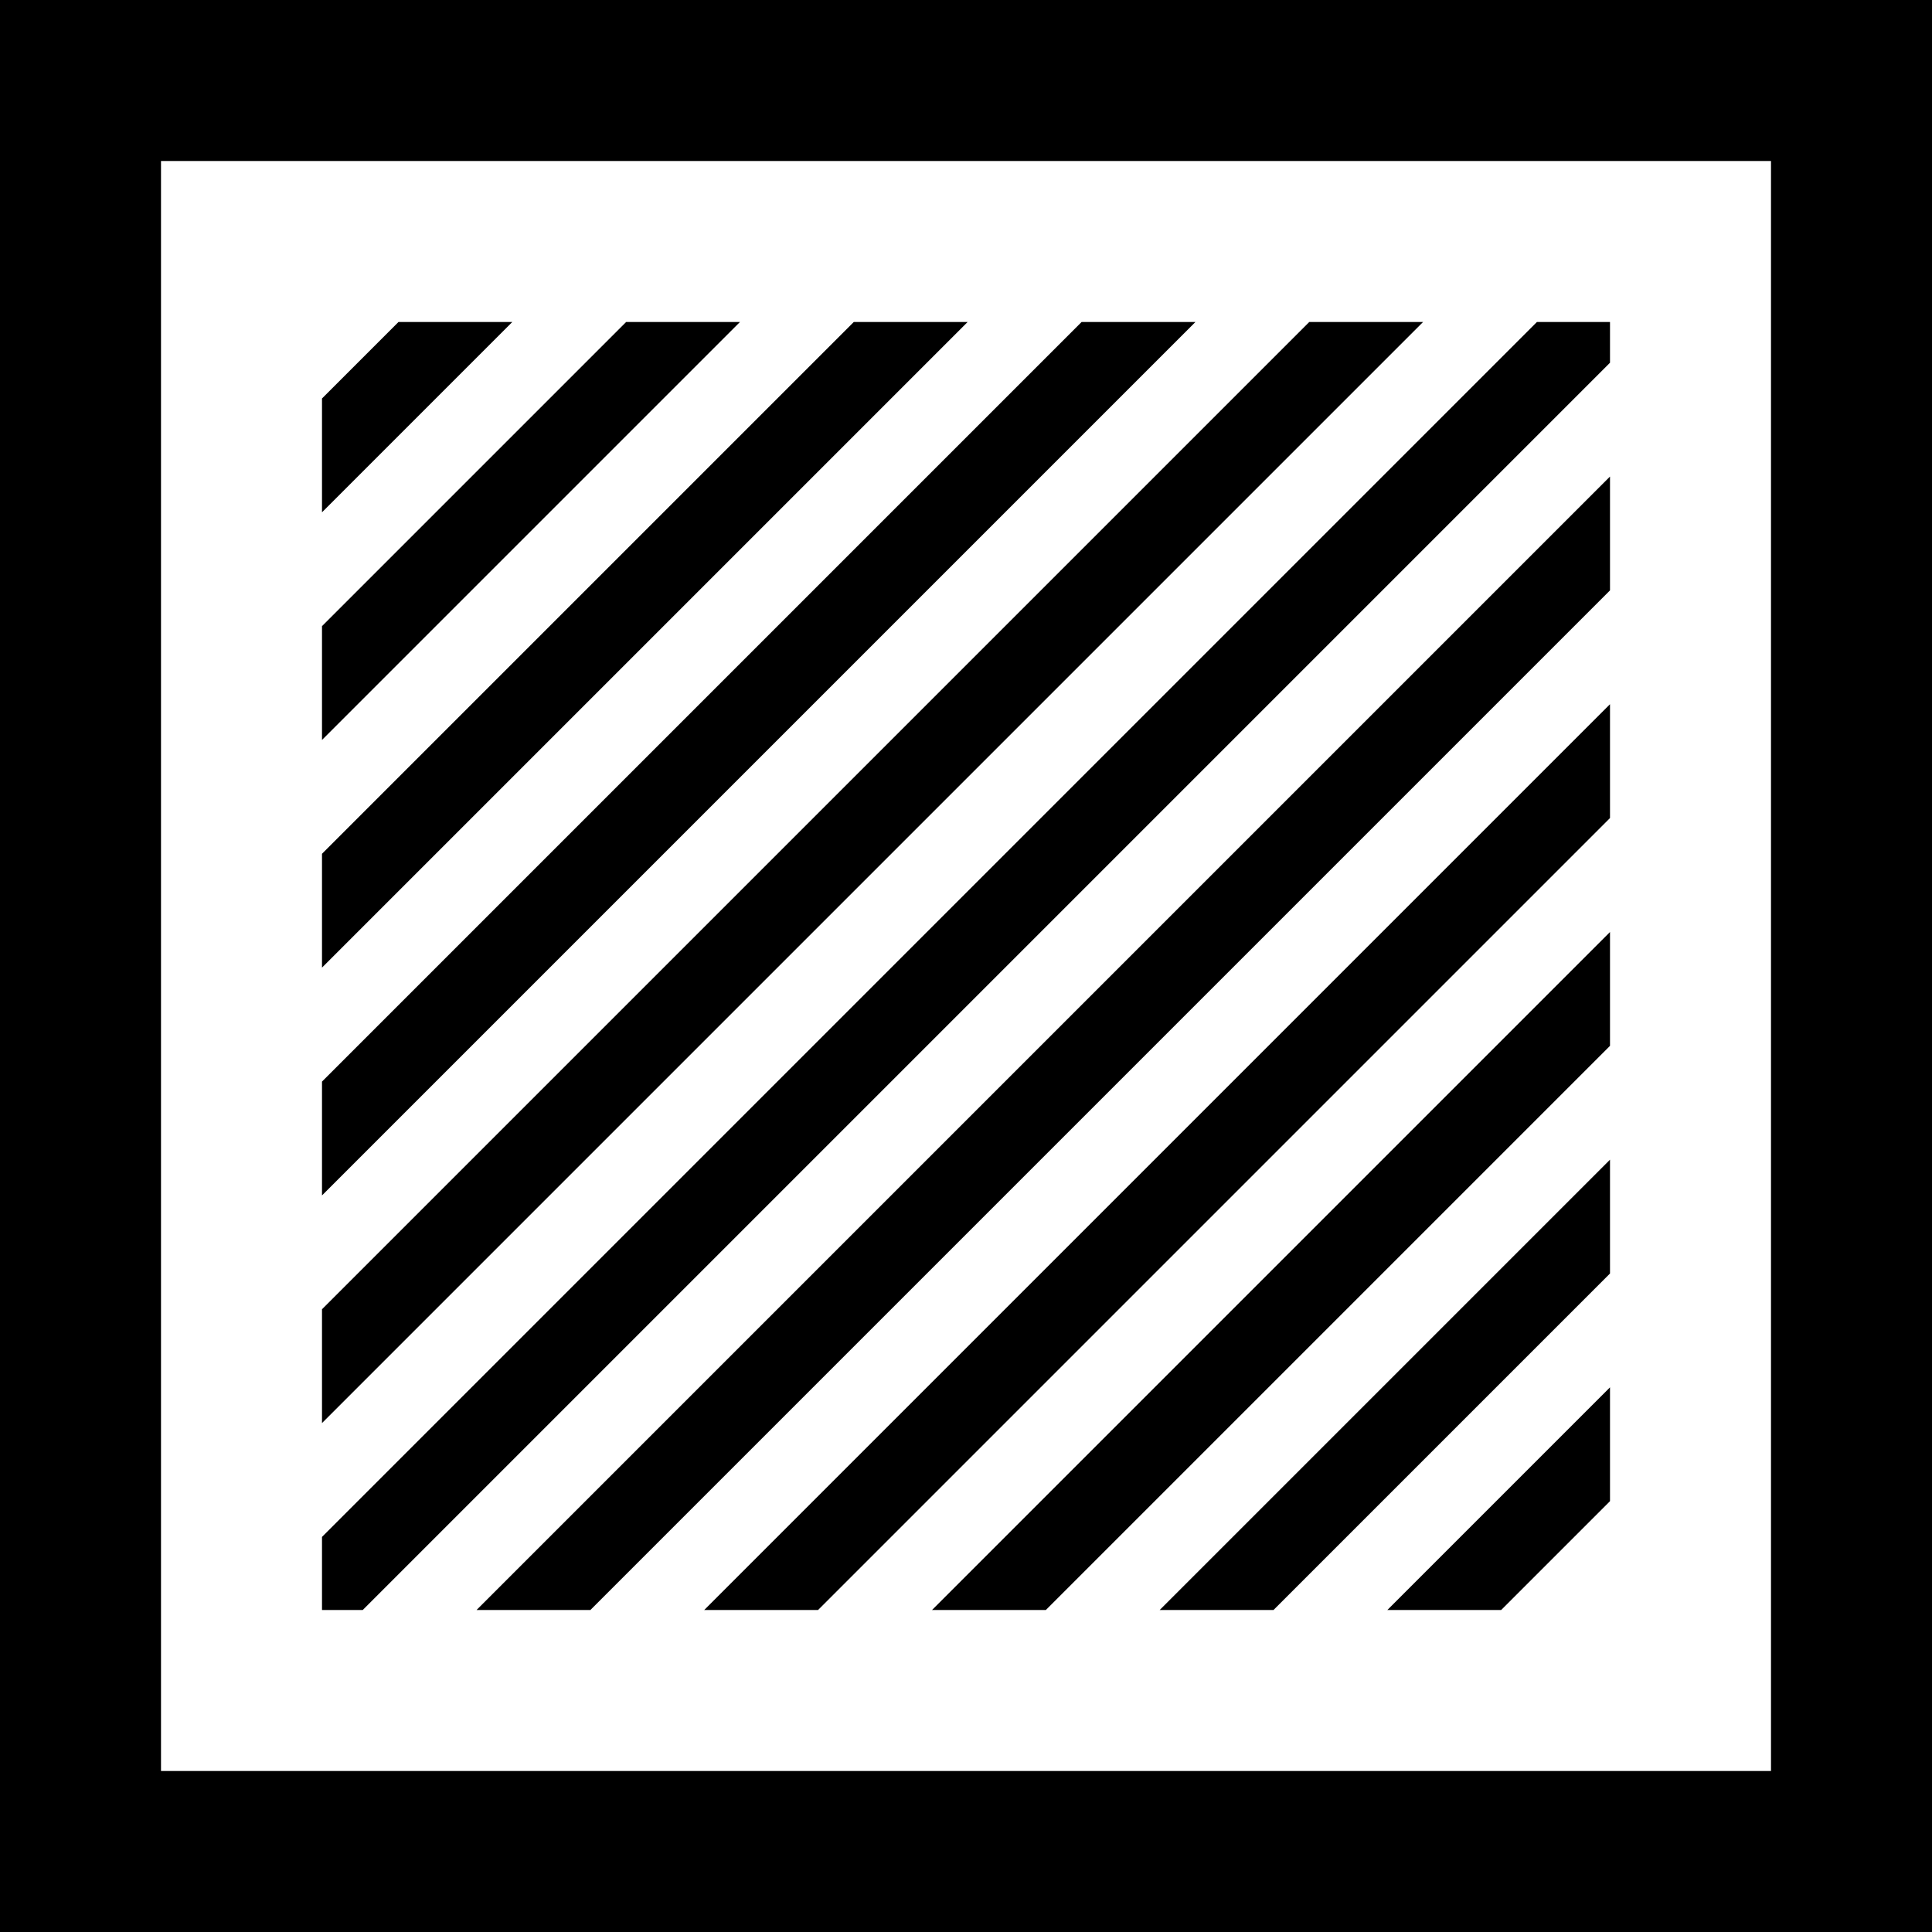 <svg width="600" height="600" viewBox="0 0 600 600" version="1.1" xmlns="http://www.w3.org/2000/svg" xmlns:xlink="http://www.w3.org/1999/xlink" xmlns:figma="http://www.figma.com/figma/ns">
<rect x="0" y="0" width="600" height="600" fill="#808080" stroke="none"/>
<title>u25A8-SQUARE WITH UPPER RIGHT TO LOWER LEFT FILL</title>
<desc>Created using Figma</desc>
<g id="Canvas" transform="matrix(50 0 0 50 0 -5250)" figma:type="canvas">
<g id="u25A8-SQUARE WITH UPPER RIGHT TO LOWER LEFT FILL" style="mix-blend-mode:normal;" figma:type="frame">
<path d="M -7.10543e-15 105L 12 105L 12 117L -7.10543e-15 117L -7.10543e-15 105Z" fill="#FFFFFF"/>
<g id="Union" style="mix-blend-mode:normal;" figma:type="vector-operation">
<use xlink:href="#path0_fill" transform="translate(-1.37507e-14 105)" style="mix-blend-mode:normal;"/>
</g>
</g>
</g>
<defs>
<path id="path0_fill" fill-rule="evenodd" d="M 0 12L 0 0L 12 0L 12 12L 0 12ZM 1 11L 1 1L 11 1L 11 11L 1 11ZM 2 3.889L 2 4.596L 4.596 2L 3.889 2L 2 3.889ZM 2 5.303L 2 6.01L 6.01 2L 5.303 2L 2 5.303ZM 2 6.718L 2 7.425L 7.425 2L 6.718 2L 2 6.718ZM 2 8.132L 2 8.839L 8.839 2L 8.132 2L 2 8.132ZM 2 10L 2.253 10L 10 2.253L 10 2L 9.546 2L 2 9.546L 2 10ZM 2.96 10L 3.667 10L 10 3.667L 10 2.96L 2.96 10ZM 4.374 10L 5.081 10L 10 5.081L 10 4.374L 4.374 10ZM 5.789 10L 6.496 10L 10 6.496L 10 5.789L 5.789 10ZM 7.203 10L 7.91 10L 10 7.91L 10 7.203L 7.203 10ZM 8.617 10L 9.324 10L 10 9.324L 10 8.617L 8.617 10ZM 2 3.182L 3.182 2L 2.475 2L 2 2.475L 2 3.182Z"/>
</defs>
</svg>
